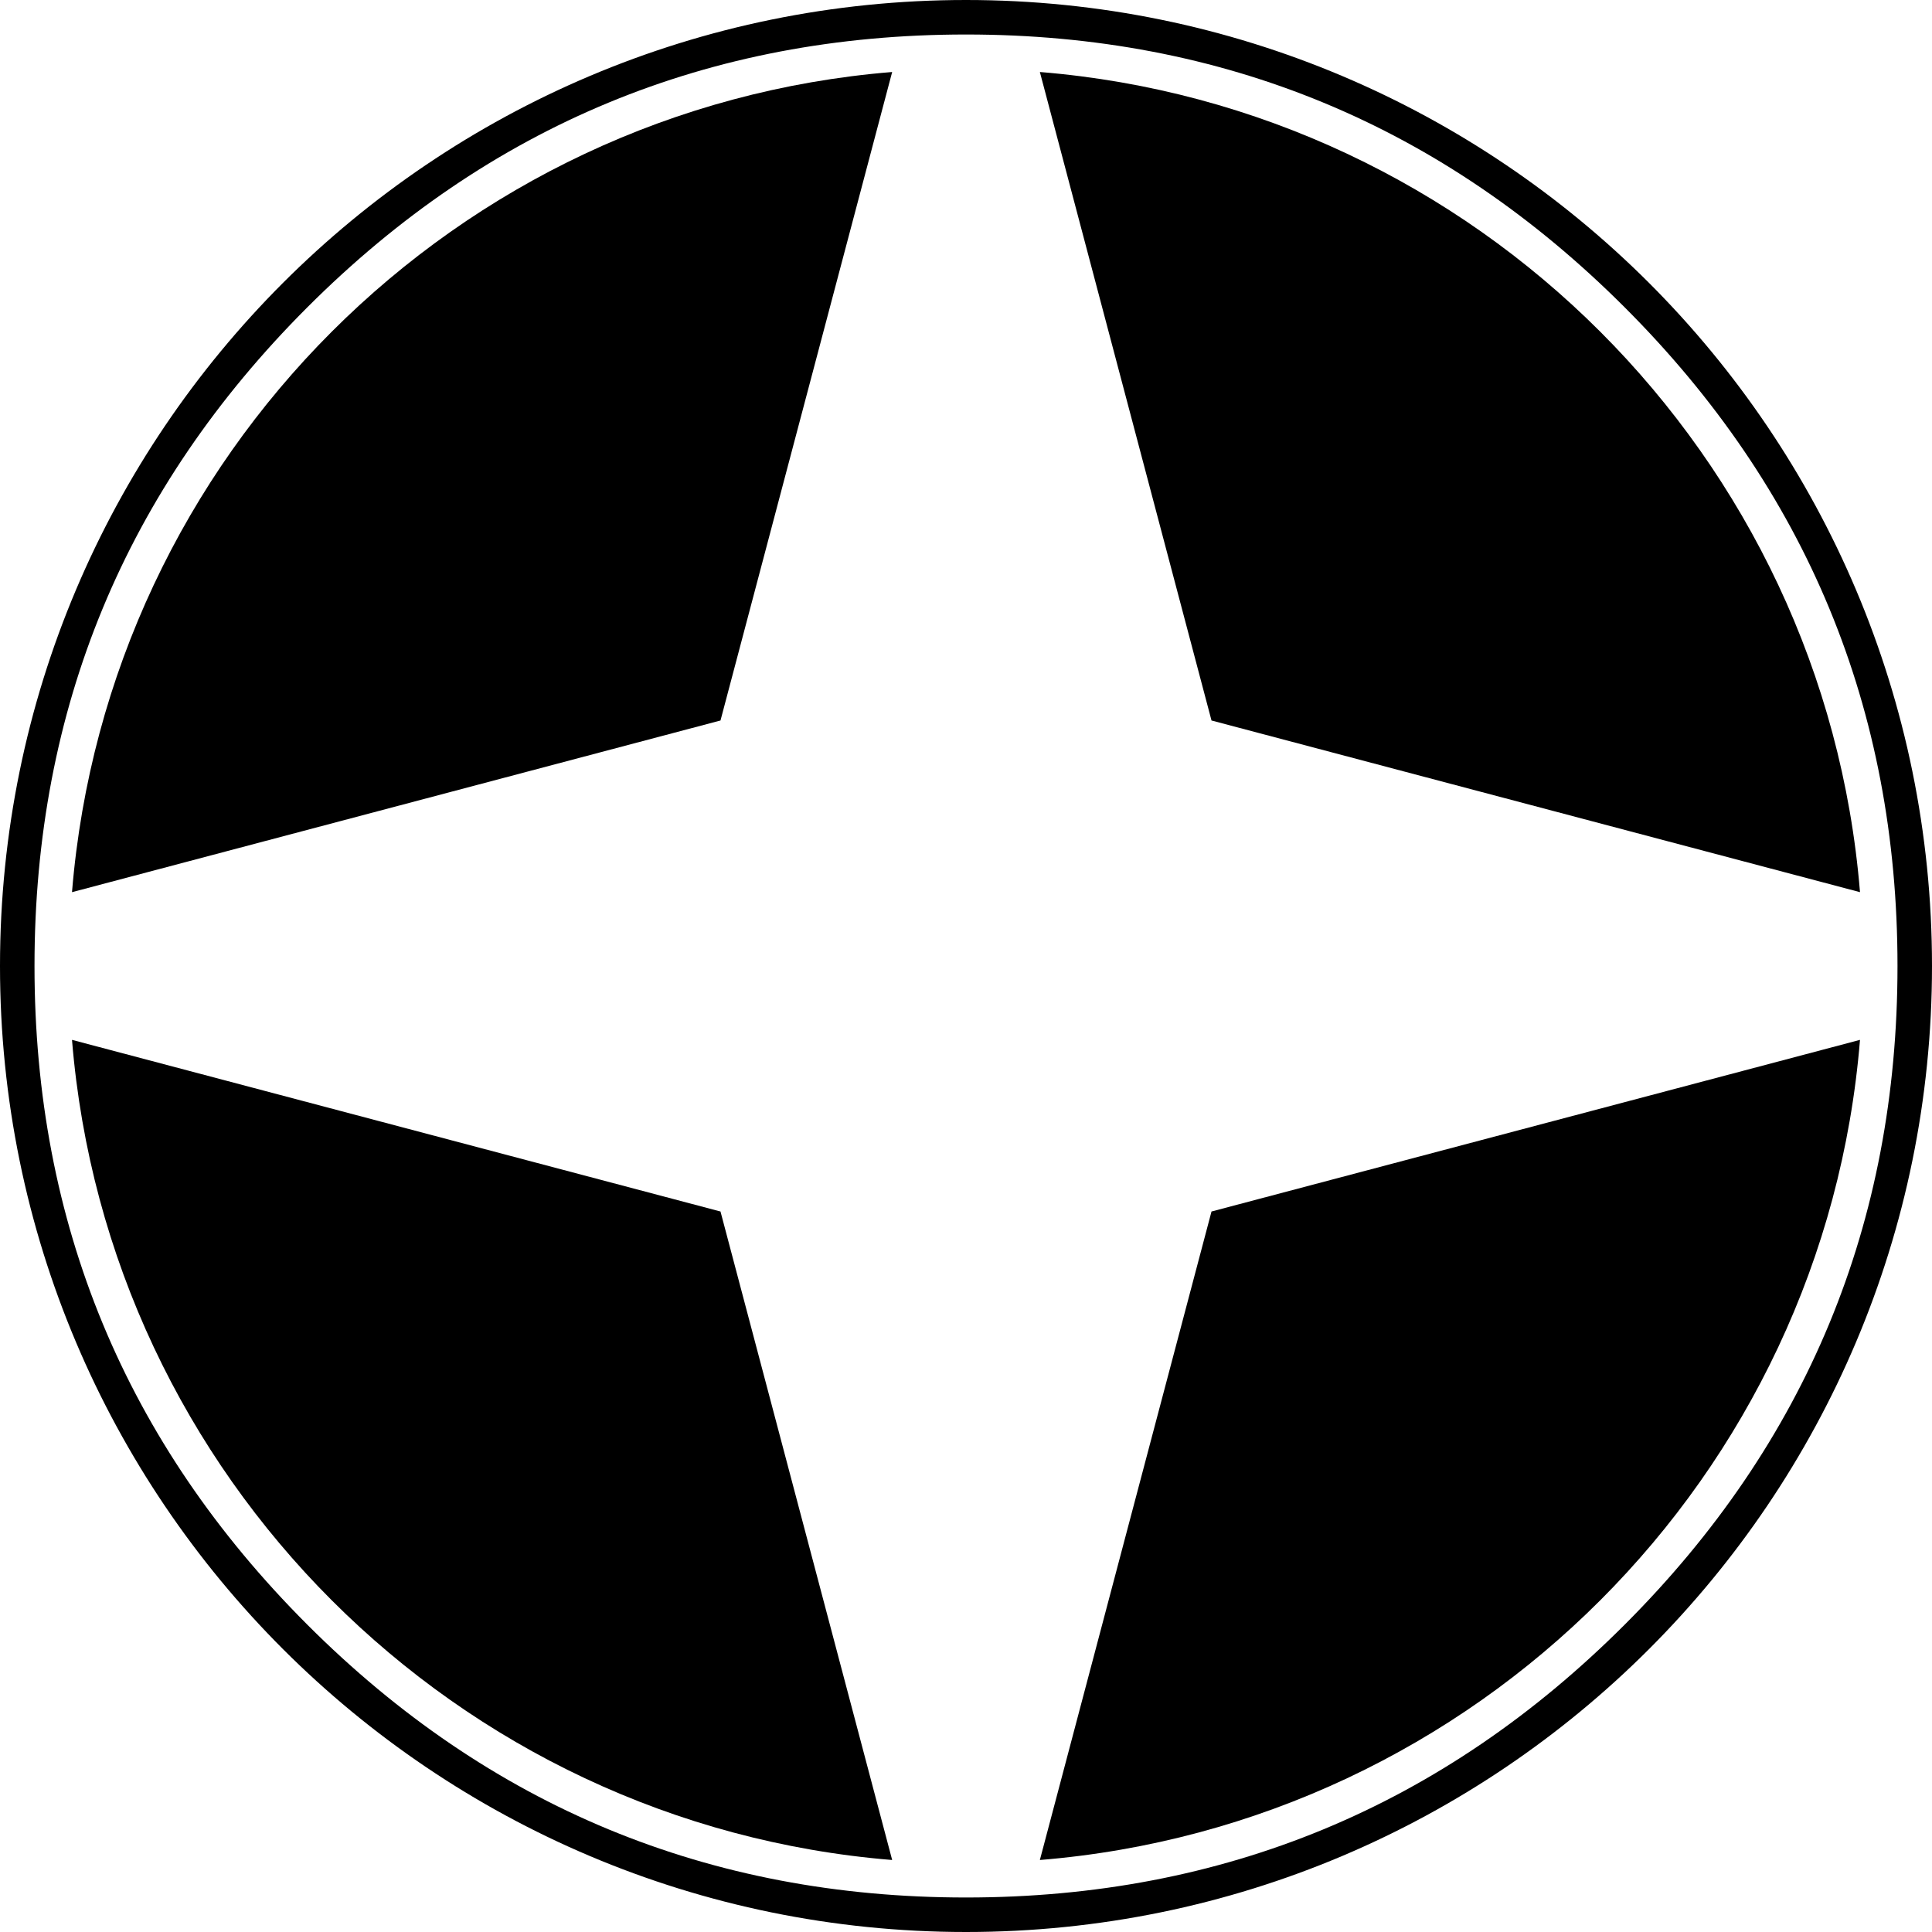 <?xml version="1.0" encoding="utf-8"?>
<svg width="56" height="56" viewBox="0 0 56 56" fill="none" xmlns="http://www.w3.org/2000/svg">
  <g>
    <g>
      <path d="M0 28C0 12.536 12.536 0 28 0C43.464 0 56 12.536 56 28C56 43.464 43.464 56 28 56C12.536 56 0 43.464 0 28Z" />
      <path d="M28 0C12.536 0 0 12.536 0 28C0 43.464 12.536 56 28 56C43.464 56 56 43.464 56 28C56 12.536 43.464 0 28 0ZM8.908 47.092Q1 39.184 1 28Q1 16.816 8.908 8.908Q16.816 1 28 1Q39.184 1 47.092 8.908Q55 16.816 55 28Q55 39.184 47.092 47.092Q39.184 55 28 55Q16.816 55 8.908 47.092Z" fill="#000000" fill-rule="evenodd" />
    </g>
    <path d="M23.773 0C11.12 1.031 1.031 11.12 0 23.773L18.797 18.797L23.773 0ZM0 28.054C1.031 40.706 11.12 50.795 23.773 51.826L18.797 33.029L0 28.054ZM28.054 51.826C40.706 50.795 50.795 40.706 51.826 28.054L33.029 33.029L28.054 51.826ZM51.826 23.773C50.795 11.12 40.706 1.031 28.054 0L33.029 18.797L51.826 23.773Z" fill="#000000" fill-rule="evenodd" transform="translate(2.087 2.087)" />
  </g>
</svg>